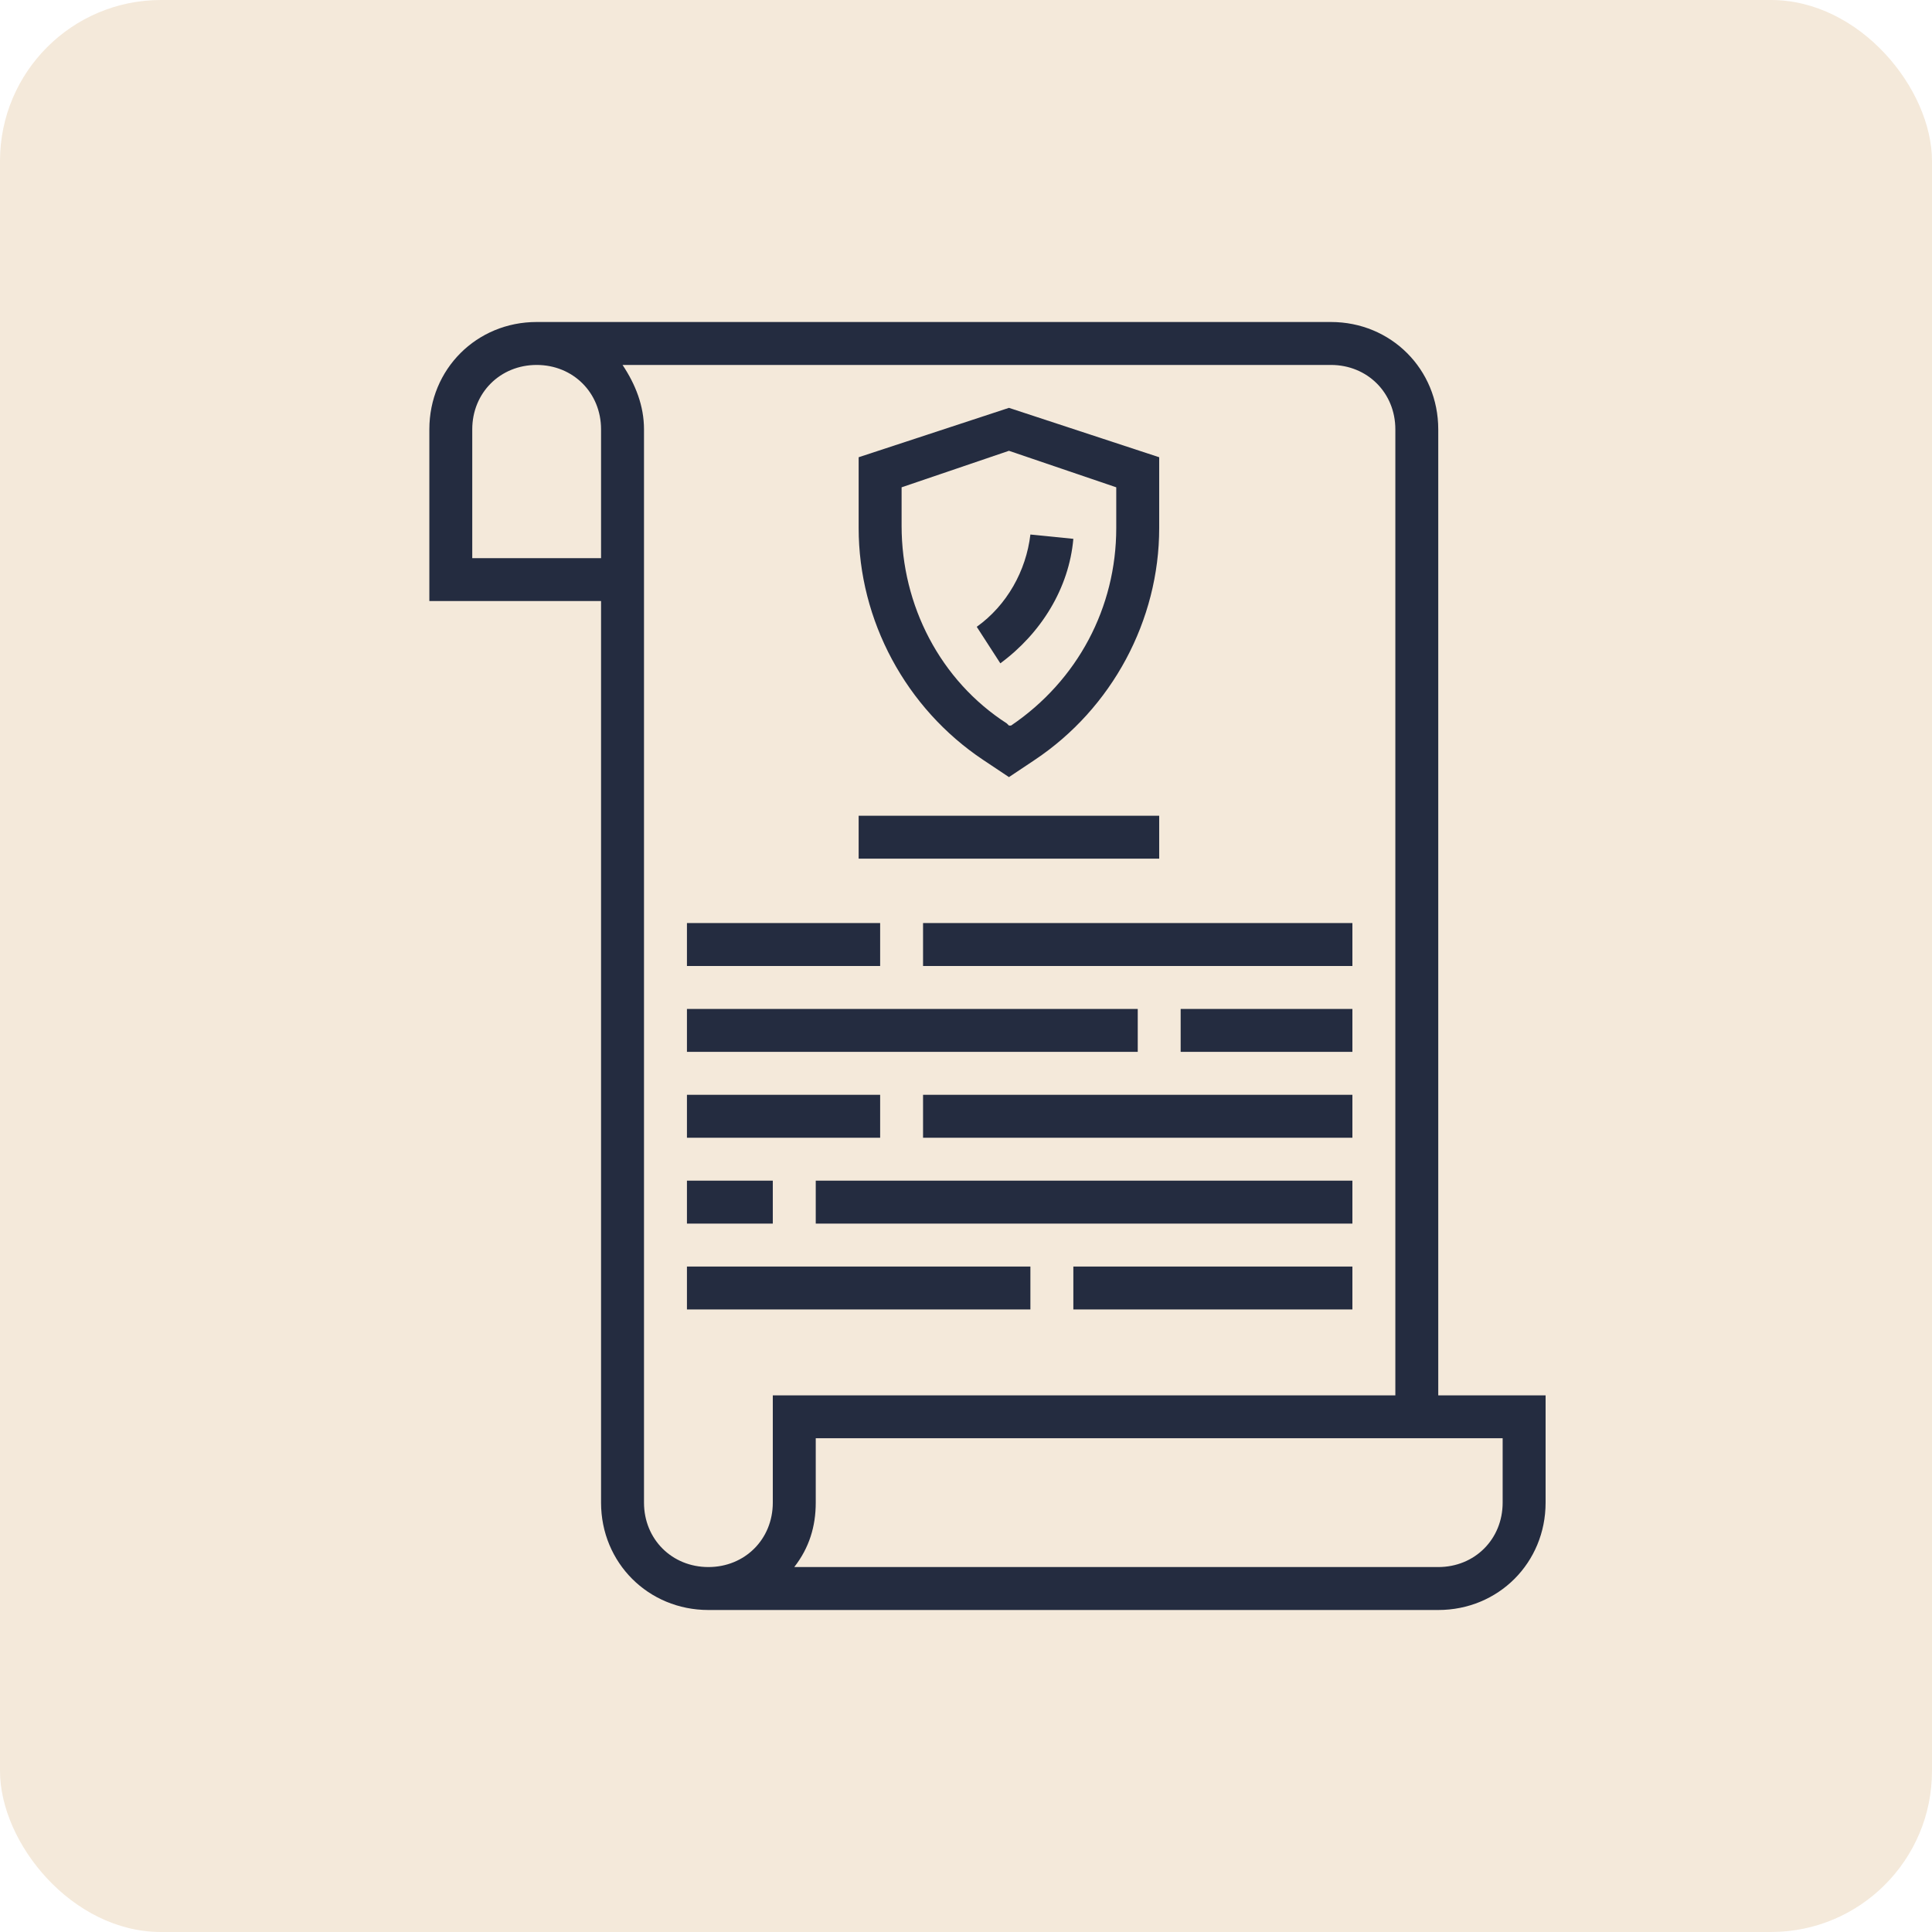 <svg width="48" height="48" viewBox="0 0 48 48" fill="none" xmlns="http://www.w3.org/2000/svg">
<rect width="48" height="48" rx="4" fill="#D8B683" fill-opacity="0.3"/>
<path d="M33.6 25.067H29.333V26.133H33.6V25.067Z" fill="#242C40"/>
<path d="M17.067 25.067H28.267V26.133H17.067V25.067Z" fill="#242C40"/>
<path d="M33.6 27.2H22.933V28.267H33.6V27.2Z" fill="#242C40"/>
<path d="M17.067 27.2H21.867V28.267H17.067V27.2Z" fill="#242C40"/>
<path d="M33.6 31.467H26.667V32.533H33.6V31.467Z" fill="#242C40"/>
<path d="M17.067 31.467H25.6V32.533H17.067V31.467Z" fill="#242C40"/>
<path d="M26.667 13.387L25.6 13.28C25.493 14.187 25.013 15.04 24.267 15.573L24.853 16.48C25.867 15.733 26.56 14.613 26.667 13.387Z" fill="#242C40"/>
<path fill-rule="evenodd" clip-rule="evenodd" d="M25.067 19.307L24.427 18.88C22.507 17.6 21.333 15.413 21.333 13.12V11.36L25.067 10.133L28.8 11.36V13.12C28.8 15.413 27.627 17.6 25.707 18.88L25.067 19.307ZM25.067 11.2L22.4 12.107V13.067C22.4 15.04 23.36 16.907 25.013 17.973L25.067 18.026H25.12C26.773 16.907 27.733 15.093 27.733 13.12V12.107L25.067 11.2Z" fill="#242C40"/>
<path d="M33.6 29.333H20.267V30.4H33.6V29.333Z" fill="#242C40"/>
<path d="M17.067 29.333H19.2V30.4H17.067V29.333Z" fill="#242C40"/>
<path d="M33.6 22.933H22.933V24H33.6V22.933Z" fill="#242C40"/>
<path d="M17.067 22.933H21.867V24H17.067V22.933Z" fill="#242C40"/>
<path d="M28.8 20.267H21.333V21.333H28.8V20.267Z" fill="#242C40"/>
<path fill-rule="evenodd" clip-rule="evenodd" d="M33.067 8C34.56 8 35.733 9.173 35.733 10.667V34.667H38.4V37.333C38.4 38.827 37.227 40 35.733 40H17.6C16.107 40 14.933 38.827 14.933 37.333V14.933H10.667V10.667C10.667 9.173 11.84 8 13.333 8H33.067ZM11.733 10.667V13.867H14.933V10.667C14.933 9.76 14.24 9.067 13.333 9.067C12.427 9.067 11.733 9.76 11.733 10.667ZM16 10.667V37.333C16 38.24 16.693 38.933 17.6 38.933C18.507 38.933 19.2 38.24 19.2 37.333V34.667H34.667V10.667C34.667 9.76 33.973 9.067 33.067 9.067H15.467C15.787 9.547 16 10.08 16 10.667ZM37.333 37.333V35.733H20.267V37.333C20.267 37.92 20.107 38.453 19.733 38.933H35.733C36.64 38.933 37.333 38.24 37.333 37.333Z" fill="#242C40"/>
</svg>
